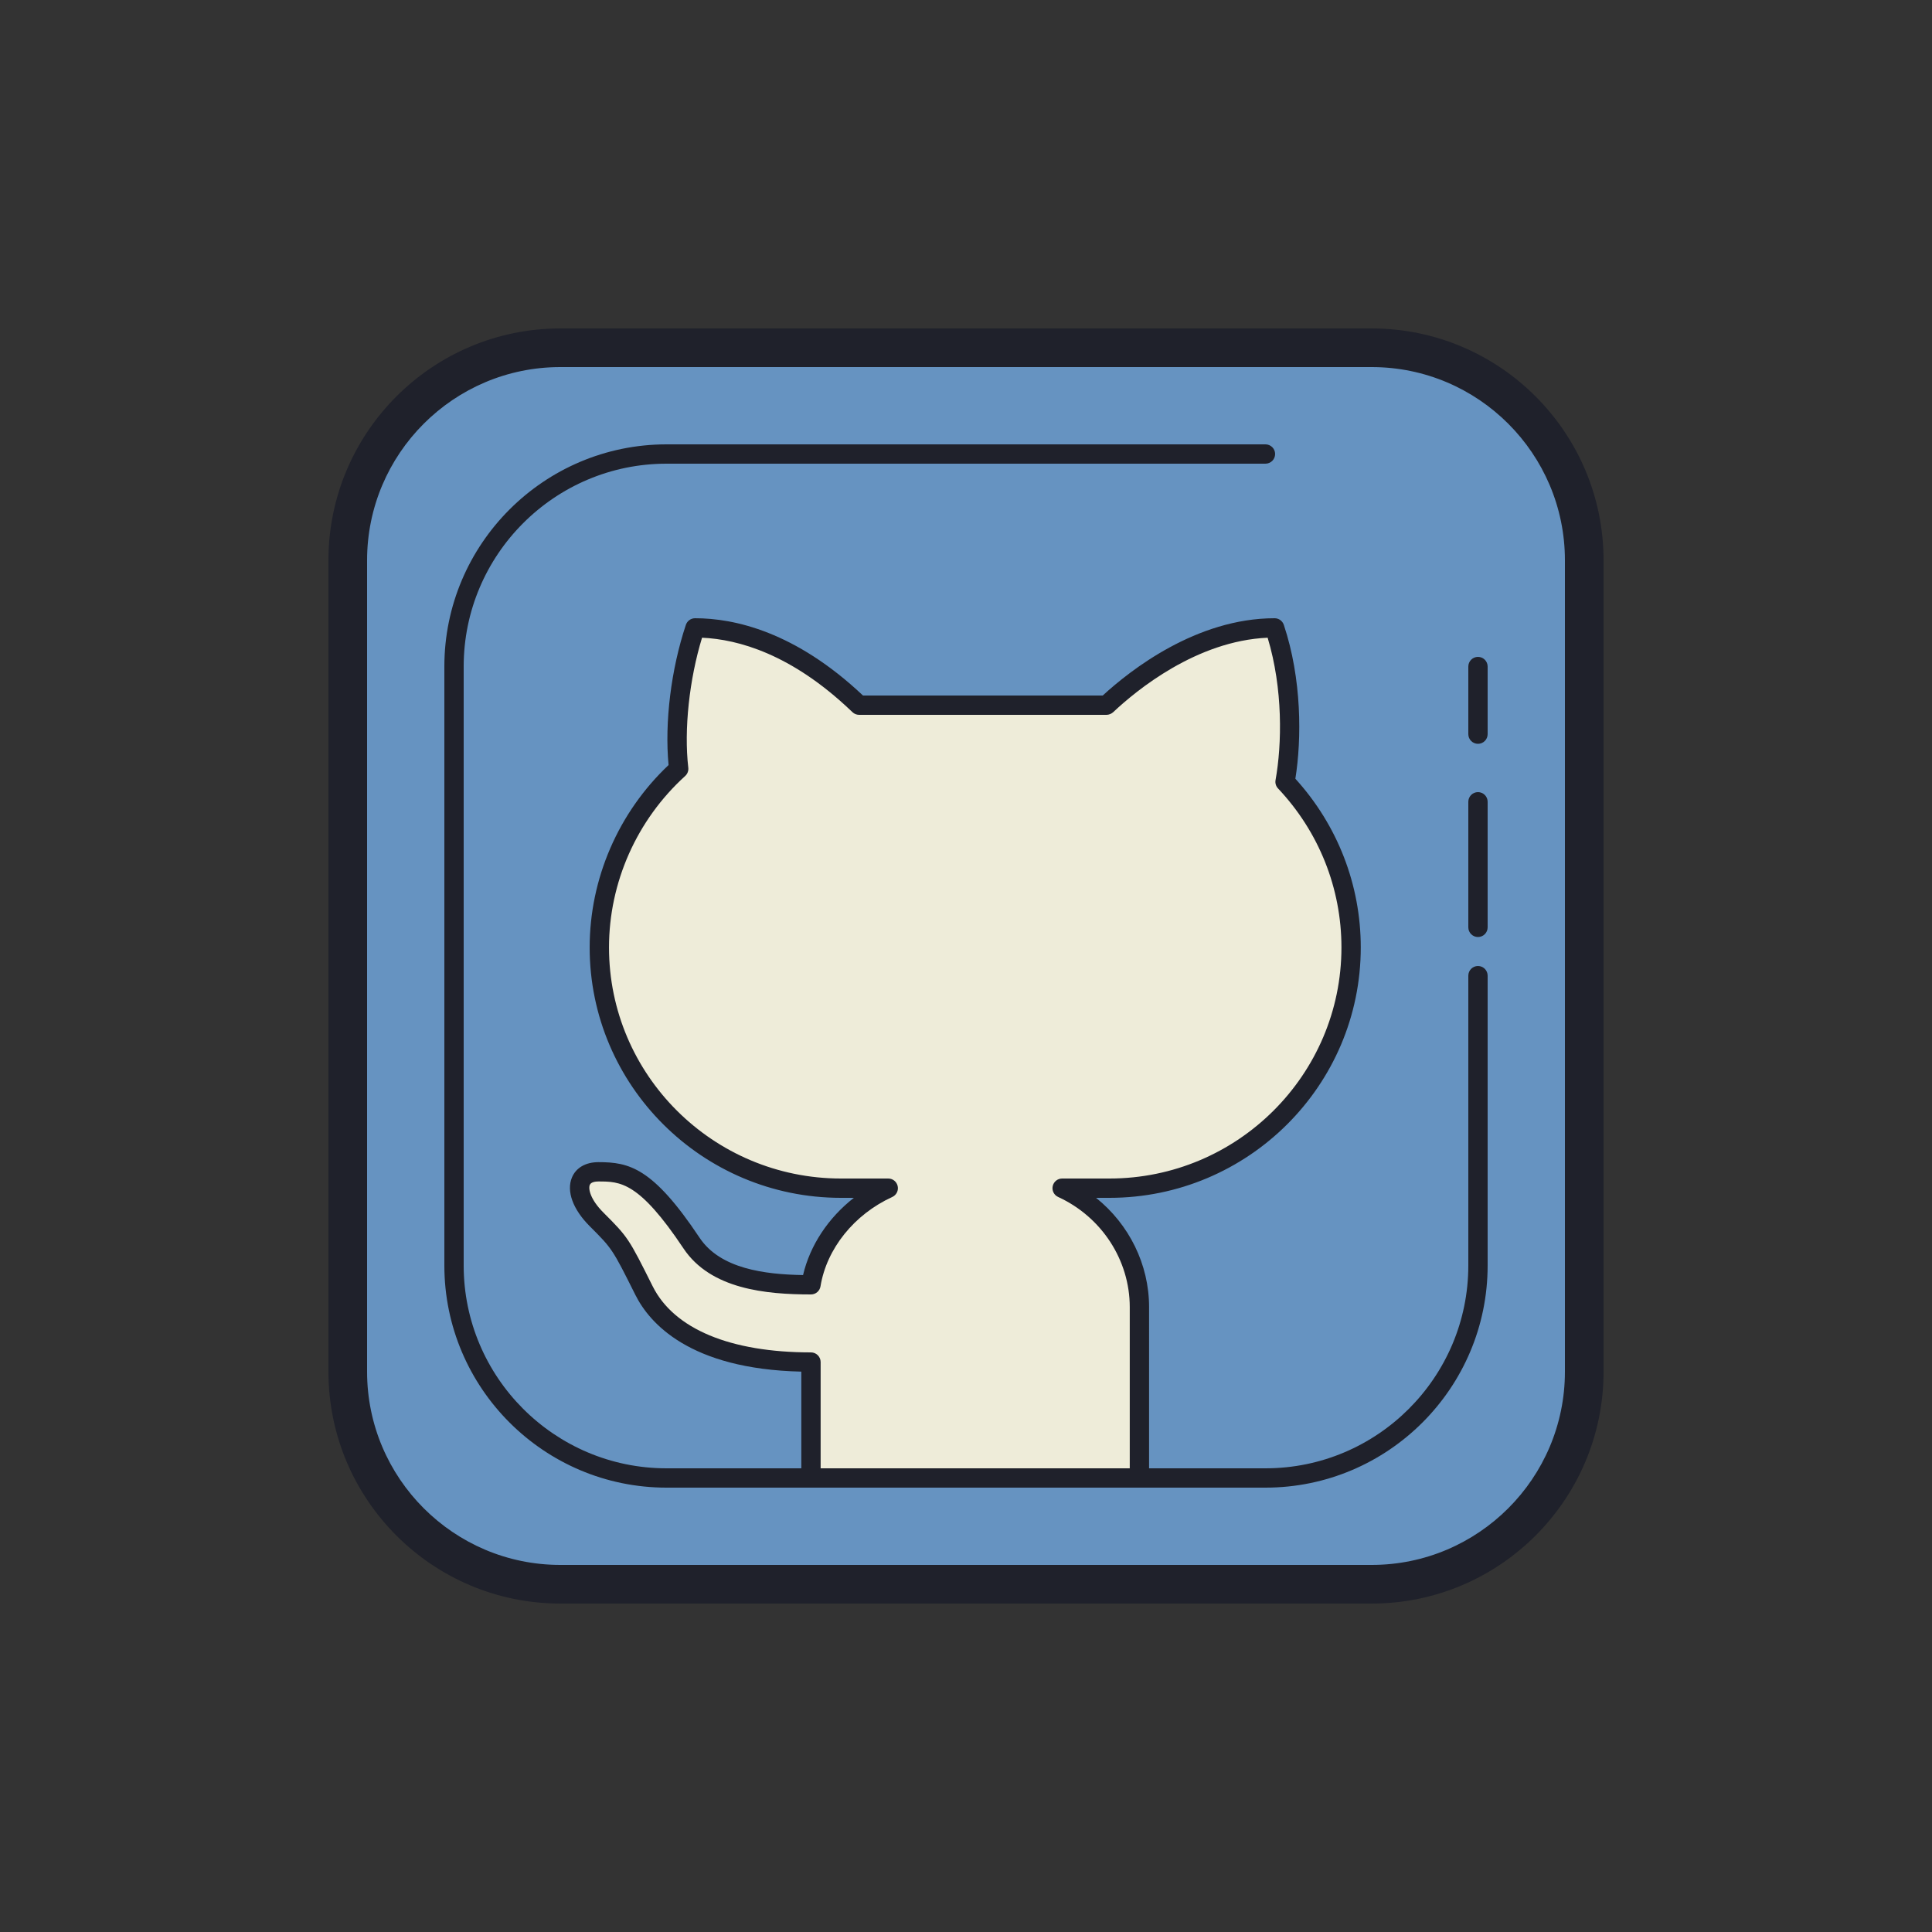 <svg xmlns="http://www.w3.org/2000/svg"  viewBox="0 0 100 100" width="34px" height="34px"><rect x="0" y="0" width="100" height="100" fill="#333333" stroke="none"/><path fill="#6693c1" d="M71,82H29c-6.075,0-11-4.925-11-11V29c0-6.075,4.925-11,11-11h42c6.075,0,11,4.925,11,11v42	C82,77.075,77.075,82,71,82z"/><path fill="#eeecd9" d="M69.933,49.039c0-3.321-1.305-6.334-3.419-8.573c0.396-2.203,0.351-5.301-0.538-7.966	c-4.475,0-8.114,3.447-8.702,4H44.47c-0.589-0.552-4.019-4-8.494-4c-0.8,2.401-1.087,5.233-0.846,7.295	c-2.518,2.286-4.108,5.575-4.108,9.245c0,6.908,5.599,12.459,12.507,12.459h2.447c-2.003,0.917-3.635,2.756-4,5	c-2,0-4.864-0.182-6.181-2.158c-2.46-3.69-3.59-3.69-4.819-3.69c-1.23,0-1.33,1.23-0.1,2.46c1.23,1.23,1.23,1.23,2.46,3.69	c1.012,2.027,3.64,3.699,8.64,3.699v6h17v-8.845c0-2.718-1.681-5.092-4-6.155h2.449C64.334,61.5,69.933,55.947,69.933,49.039z"/><path fill="#1f212b" d="M58.976,77c-0.276,0-0.5-0.224-0.5-0.5v-8.845c0-2.431-1.456-4.668-3.708-5.701	c-0.214-0.098-0.331-0.332-0.28-0.561C54.538,61.164,54.741,61,54.976,61h2.449c6.621,0,12.008-5.366,12.008-11.961	c0-3.064-1.166-5.987-3.282-8.229c-0.109-0.115-0.157-0.275-0.129-0.432c0.333-1.854,0.39-4.725-0.409-7.37	c-3.682,0.162-6.795,2.725-7.987,3.848C57.533,36.943,57.401,37,57.274,37H44.469c-0.127,0-0.249-0.048-0.342-0.135l-0.092-0.087	c-3.078-2.927-5.829-3.686-7.697-3.77c-0.662,2.162-0.941,4.762-0.712,6.729c0.019,0.16-0.042,0.319-0.161,0.428	c-2.506,2.275-3.943,5.51-3.943,8.875c0,6.595,5.387,11.96,12.007,11.96h2.447c0.235,0,0.438,0.164,0.488,0.394	c0.051,0.229-0.066,0.463-0.28,0.561c-1.974,0.904-3.397,2.676-3.715,4.625C42.43,66.822,42.221,67,41.976,67	c-2.333,0-5.191-0.271-6.598-2.38c-2.311-3.467-3.28-3.467-4.403-3.467c-0.14,0-0.385,0.023-0.448,0.178	c-0.086,0.206,0.031,0.756,0.702,1.428c1.287,1.287,1.311,1.335,2.554,3.82C34.885,68.785,37.795,70,41.976,70	c0.276,0,0.5,0.224,0.5,0.5v6c0,0.276-0.224,0.5-0.5,0.5s-0.5-0.224-0.5-0.5v-5.505c-5.797-0.131-7.866-2.525-8.588-3.969	c-1.194-2.387-1.194-2.387-2.366-3.56c-0.869-0.869-1.213-1.81-0.919-2.518c0.209-0.505,0.709-0.795,1.372-0.795	c1.588,0,2.81,0.272,5.235,3.912c1.069,1.604,3.359,1.9,5.356,1.932c0.362-1.545,1.309-2.965,2.63-3.997h-0.668	c-7.172,0-13.007-5.813-13.007-12.959c0-3.562,1.485-6.988,4.084-9.442c-0.209-2.203,0.128-4.956,0.896-7.257	C35.57,32.138,35.761,32,35.976,32c2.036,0,5.192,0.696,8.692,4h12.409c1.427-1.311,4.847-4,8.898-4	c0.215,0,0.406,0.138,0.475,0.342c0.935,2.802,0.928,5.901,0.598,7.965c2.185,2.404,3.385,5.495,3.385,8.732	C70.433,56.186,64.598,62,57.425,62h-0.693c1.707,1.368,2.744,3.442,2.744,5.655V76.5C59.476,76.776,59.252,77,58.976,77z"/><path fill="#1f212b" d="M65.5,77h-31C28.159,77,23,71.841,23,65.5v-31C23,28.159,28.159,23,34.5,23h31	c0.276,0,0.5,0.224,0.5,0.5S65.776,24,65.5,24h-31C28.71,24,24,28.71,24,34.5v31C24,71.29,28.71,76,34.5,76h31	C71.29,76,76,71.29,76,65.5v-15c0-0.276,0.224-0.5,0.5-0.5s0.5,0.224,0.5,0.5v15C77,71.841,71.841,77,65.5,77z"/><path fill="#1f212b" d="M76.5,48.5c-0.276,0-0.5-0.224-0.5-0.5v-6.5c0-0.276,0.224-0.5,0.5-0.5s0.5,0.224,0.5,0.5V48	C77,48.276,76.776,48.5,76.5,48.5z"/><path fill="#1f212b" d="M76.5,38.5c-0.276,0-0.5-0.224-0.5-0.5v-3.5c0-0.276,0.224-0.5,0.5-0.5s0.5,0.224,0.5,0.5V38	C77,38.276,76.776,38.5,76.5,38.5z"/><path fill="#1f212b" d="M71,83H29c-6.617,0-12-5.383-12-12V29c0-6.617,5.383-12,12-12h42c6.617,0,12,5.383,12,12v42	C83,77.617,77.617,83,71,83z M29,19c-5.514,0-10,4.486-10,10v42c0,5.514,4.486,10,10,10h42c5.514,0,10-4.486,10-10V29	c0-5.514-4.486-10-10-10H29z"/></svg>